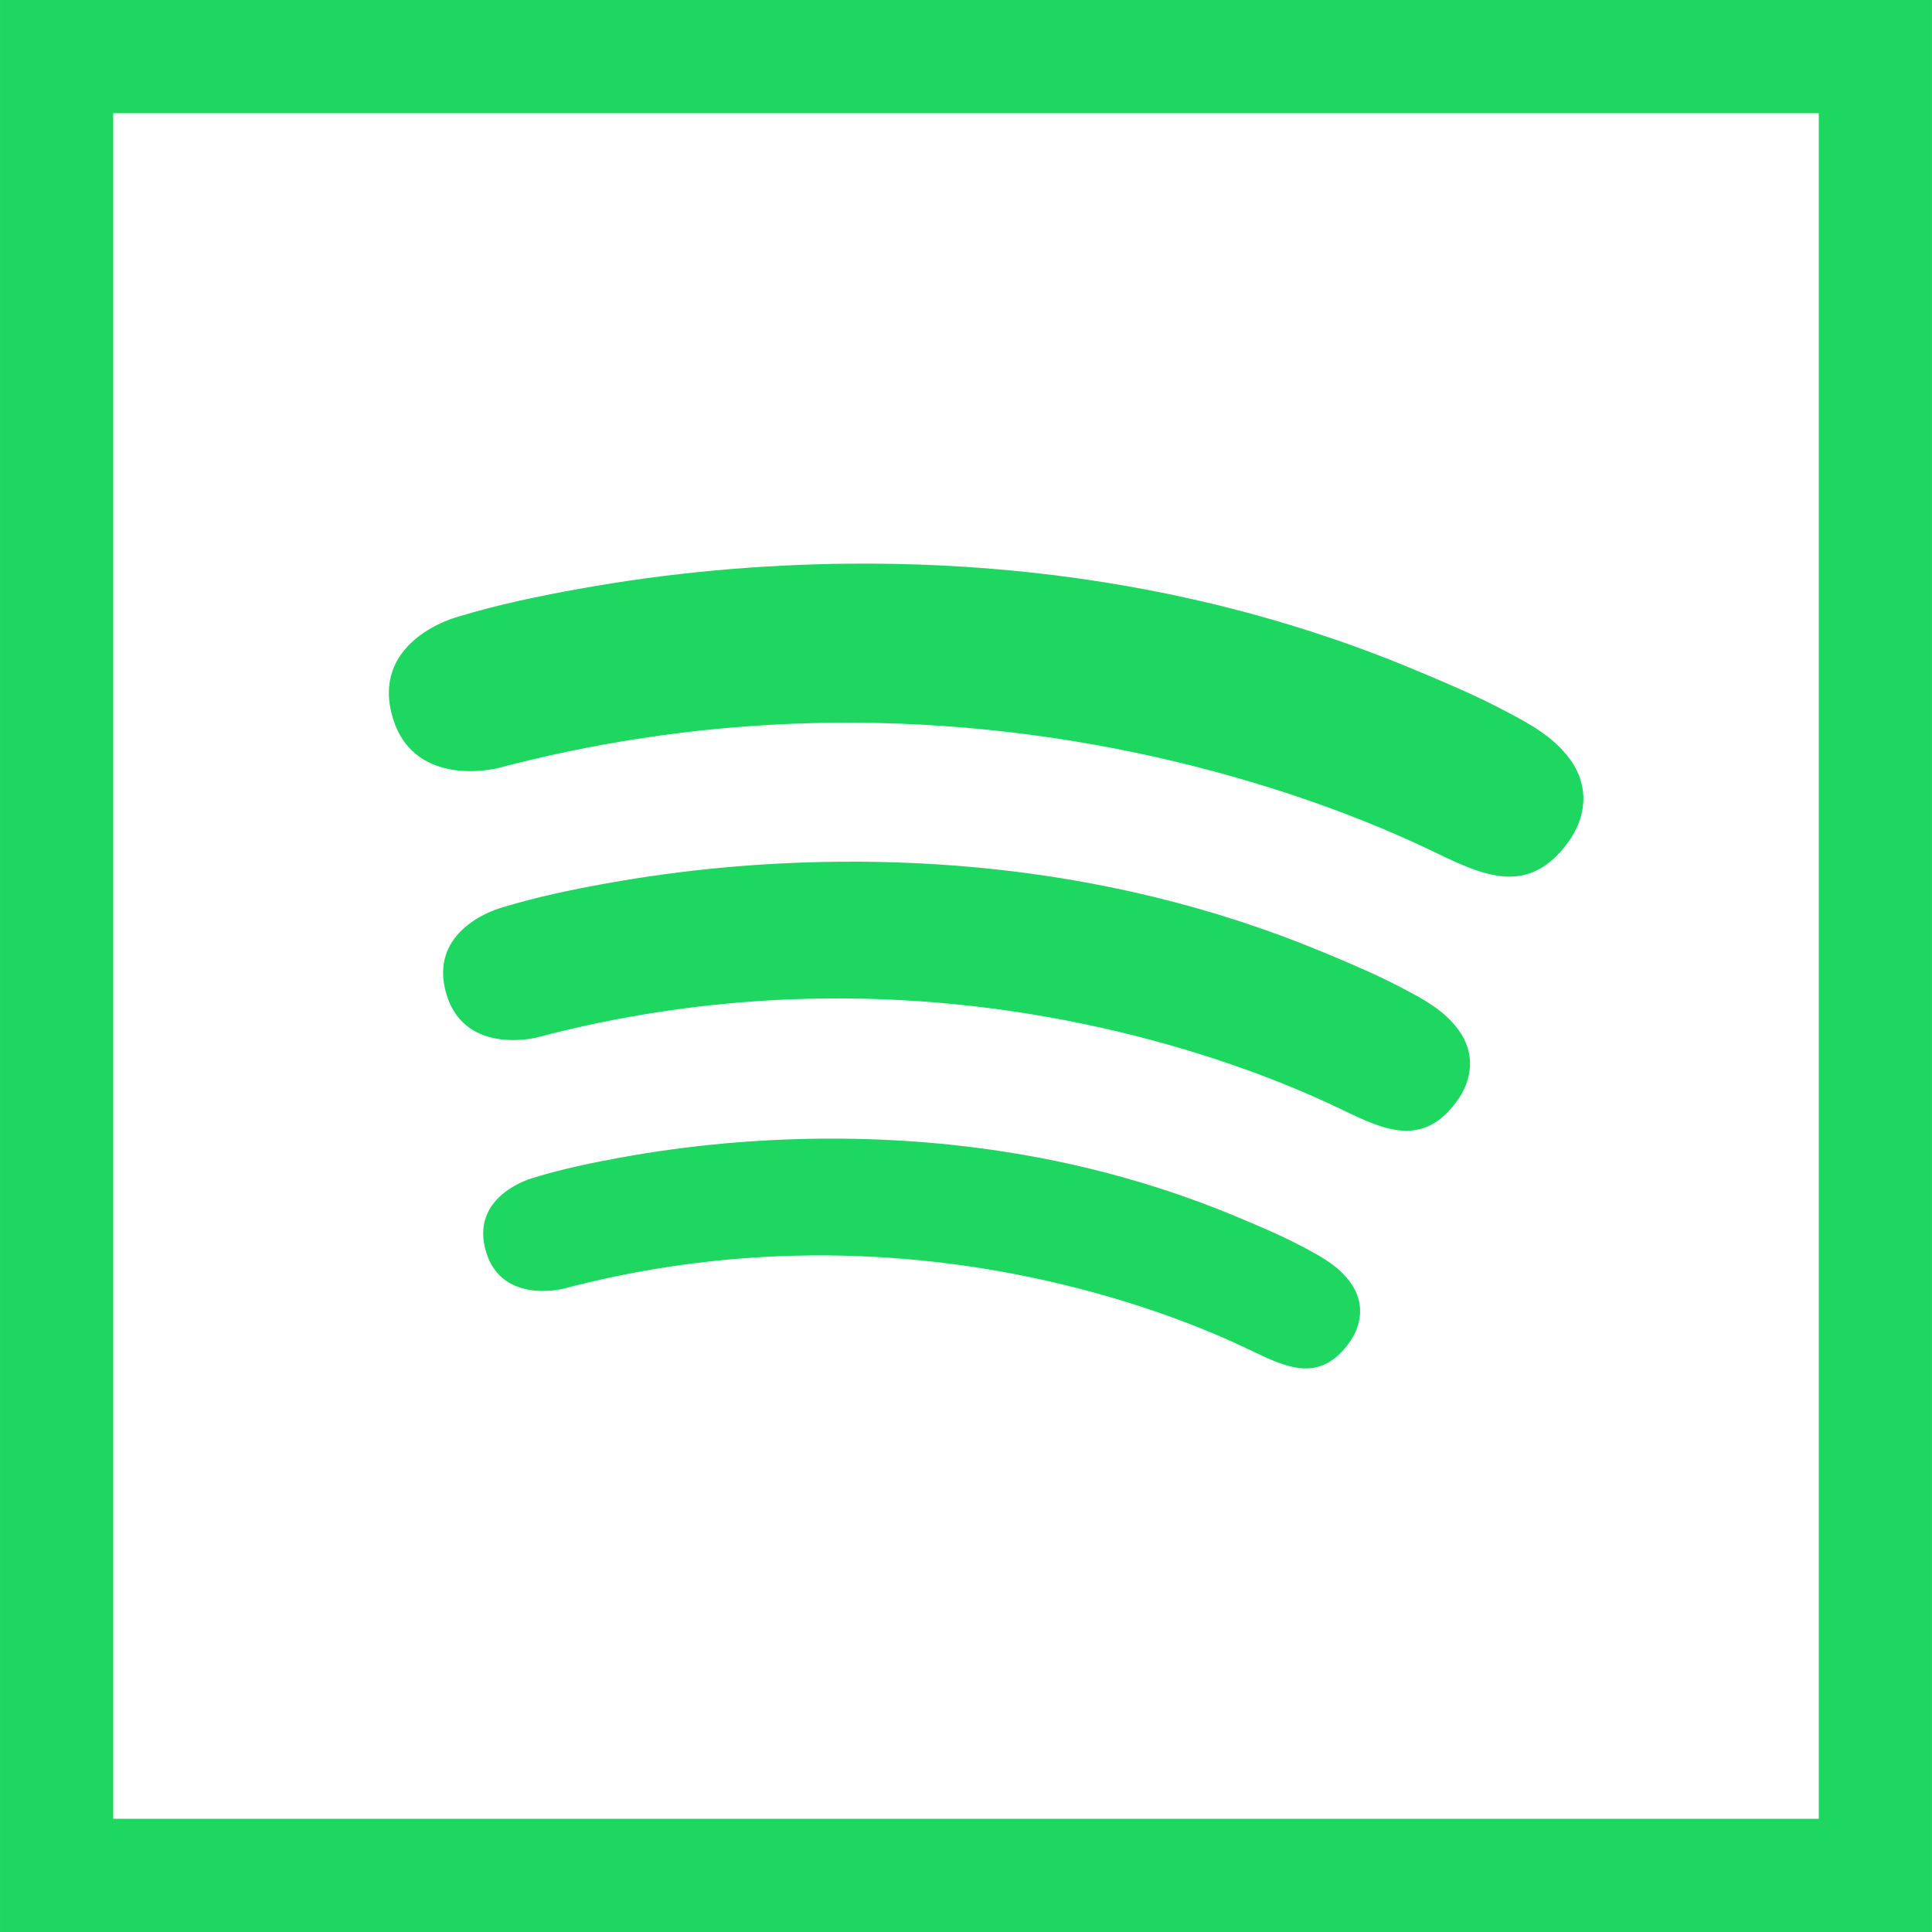 <?xml version="1.0" ?><!DOCTYPE svg  PUBLIC '-//W3C//DTD SVG 1.1//EN'  'http://www.w3.org/Graphics/SVG/1.1/DTD/svg11.dtd'><svg enable-background="new 0 0 1024 1024" height="1024px" id="Spotify" version="1.1" viewBox="0 0 1024 1024" width="1024px" xml:space="preserve" xmlns="http://www.w3.org/2000/svg" xmlns:xlink="http://www.w3.org/1999/xlink"><g id="Background"><rect fill="none" height="964" id="bg" stroke="#1ED760" stroke-miterlimit="10" stroke-width="60" width="963.984" x="30.008" y="30"/></g><path d="M242.102,327.089c0.253-0.067,0.501-0.156,0.752-0.233c20.763-6.34,42.188-10.79,63.528-14.648  c47.463-8.582,95.713-13.013,143.938-13.453c65.015-0.592,130.184,6.246,193.406,21.558c36.021,8.724,71.379,20.201,105.586,34.475  c16.003,6.677,32.021,13.412,47.385,21.479c13.396,7.035,26.776,13.979,35.749,26.608c9.934,13.984,8.567,30.109-1.447,43.735  c-20.897,28.434-44.402,17.723-70.472,5.117c-49.03-23.707-104.79-41.464-158.081-52.669  c-60.058-12.625-121.66-17.936-182.987-15.431c-52.587,2.148-104.905,10.07-155.784,23.53c0,0-46.586,11.852-56.342-29.882  C198.339,338.802,242.043,327.104,242.102,327.089z" fill="#1ED760"/><path d="M265.787,481.089c0.218-0.058,0.431-0.135,0.647-0.201c17.85-5.451,36.27-9.275,54.615-12.593  c40.805-7.377,82.285-11.188,123.745-11.564c55.894-0.51,111.921,5.368,166.274,18.532c30.967,7.5,61.364,17.367,90.772,29.639  c13.757,5.739,27.528,11.529,40.736,18.466c11.518,6.047,23.021,12.018,30.733,22.875c8.541,12.021,7.366,25.885-1.243,37.599  c-17.967,24.445-38.173,15.237-60.586,4.4c-42.152-20.381-90.09-35.648-135.903-45.28c-51.632-10.854-104.592-15.42-157.315-13.266  c-45.21,1.847-90.188,8.657-133.93,20.229c0,0-40.05,10.189-48.438-25.689C228.164,491.158,265.737,481.102,265.787,481.089z" fill="#1ED760"/><path d="M282.517,624.31c0.187-0.05,0.368-0.114,0.553-0.172c15.243-4.653,30.97-7.921,46.637-10.753  c34.843-6.299,70.264-9.553,105.667-9.875c47.728-0.435,95.571,4.585,141.984,15.826c26.442,6.405,52.399,14.83,77.512,25.308  c11.747,4.902,23.506,9.848,34.785,15.77c9.835,5.164,19.656,10.262,26.244,19.534c7.292,10.266,6.291,22.103-1.063,32.105  c-15.341,20.874-32.597,13.011-51.735,3.757c-35.994-17.402-76.929-30.439-116.05-38.666  c-44.089-9.269-89.313-13.167-134.333-11.327c-38.605,1.575-77.013,7.392-114.363,17.273c0,0-34.201,8.7-41.361-21.938  C250.391,632.907,282.474,624.32,282.517,624.31z" fill="#1ED760"/></svg>